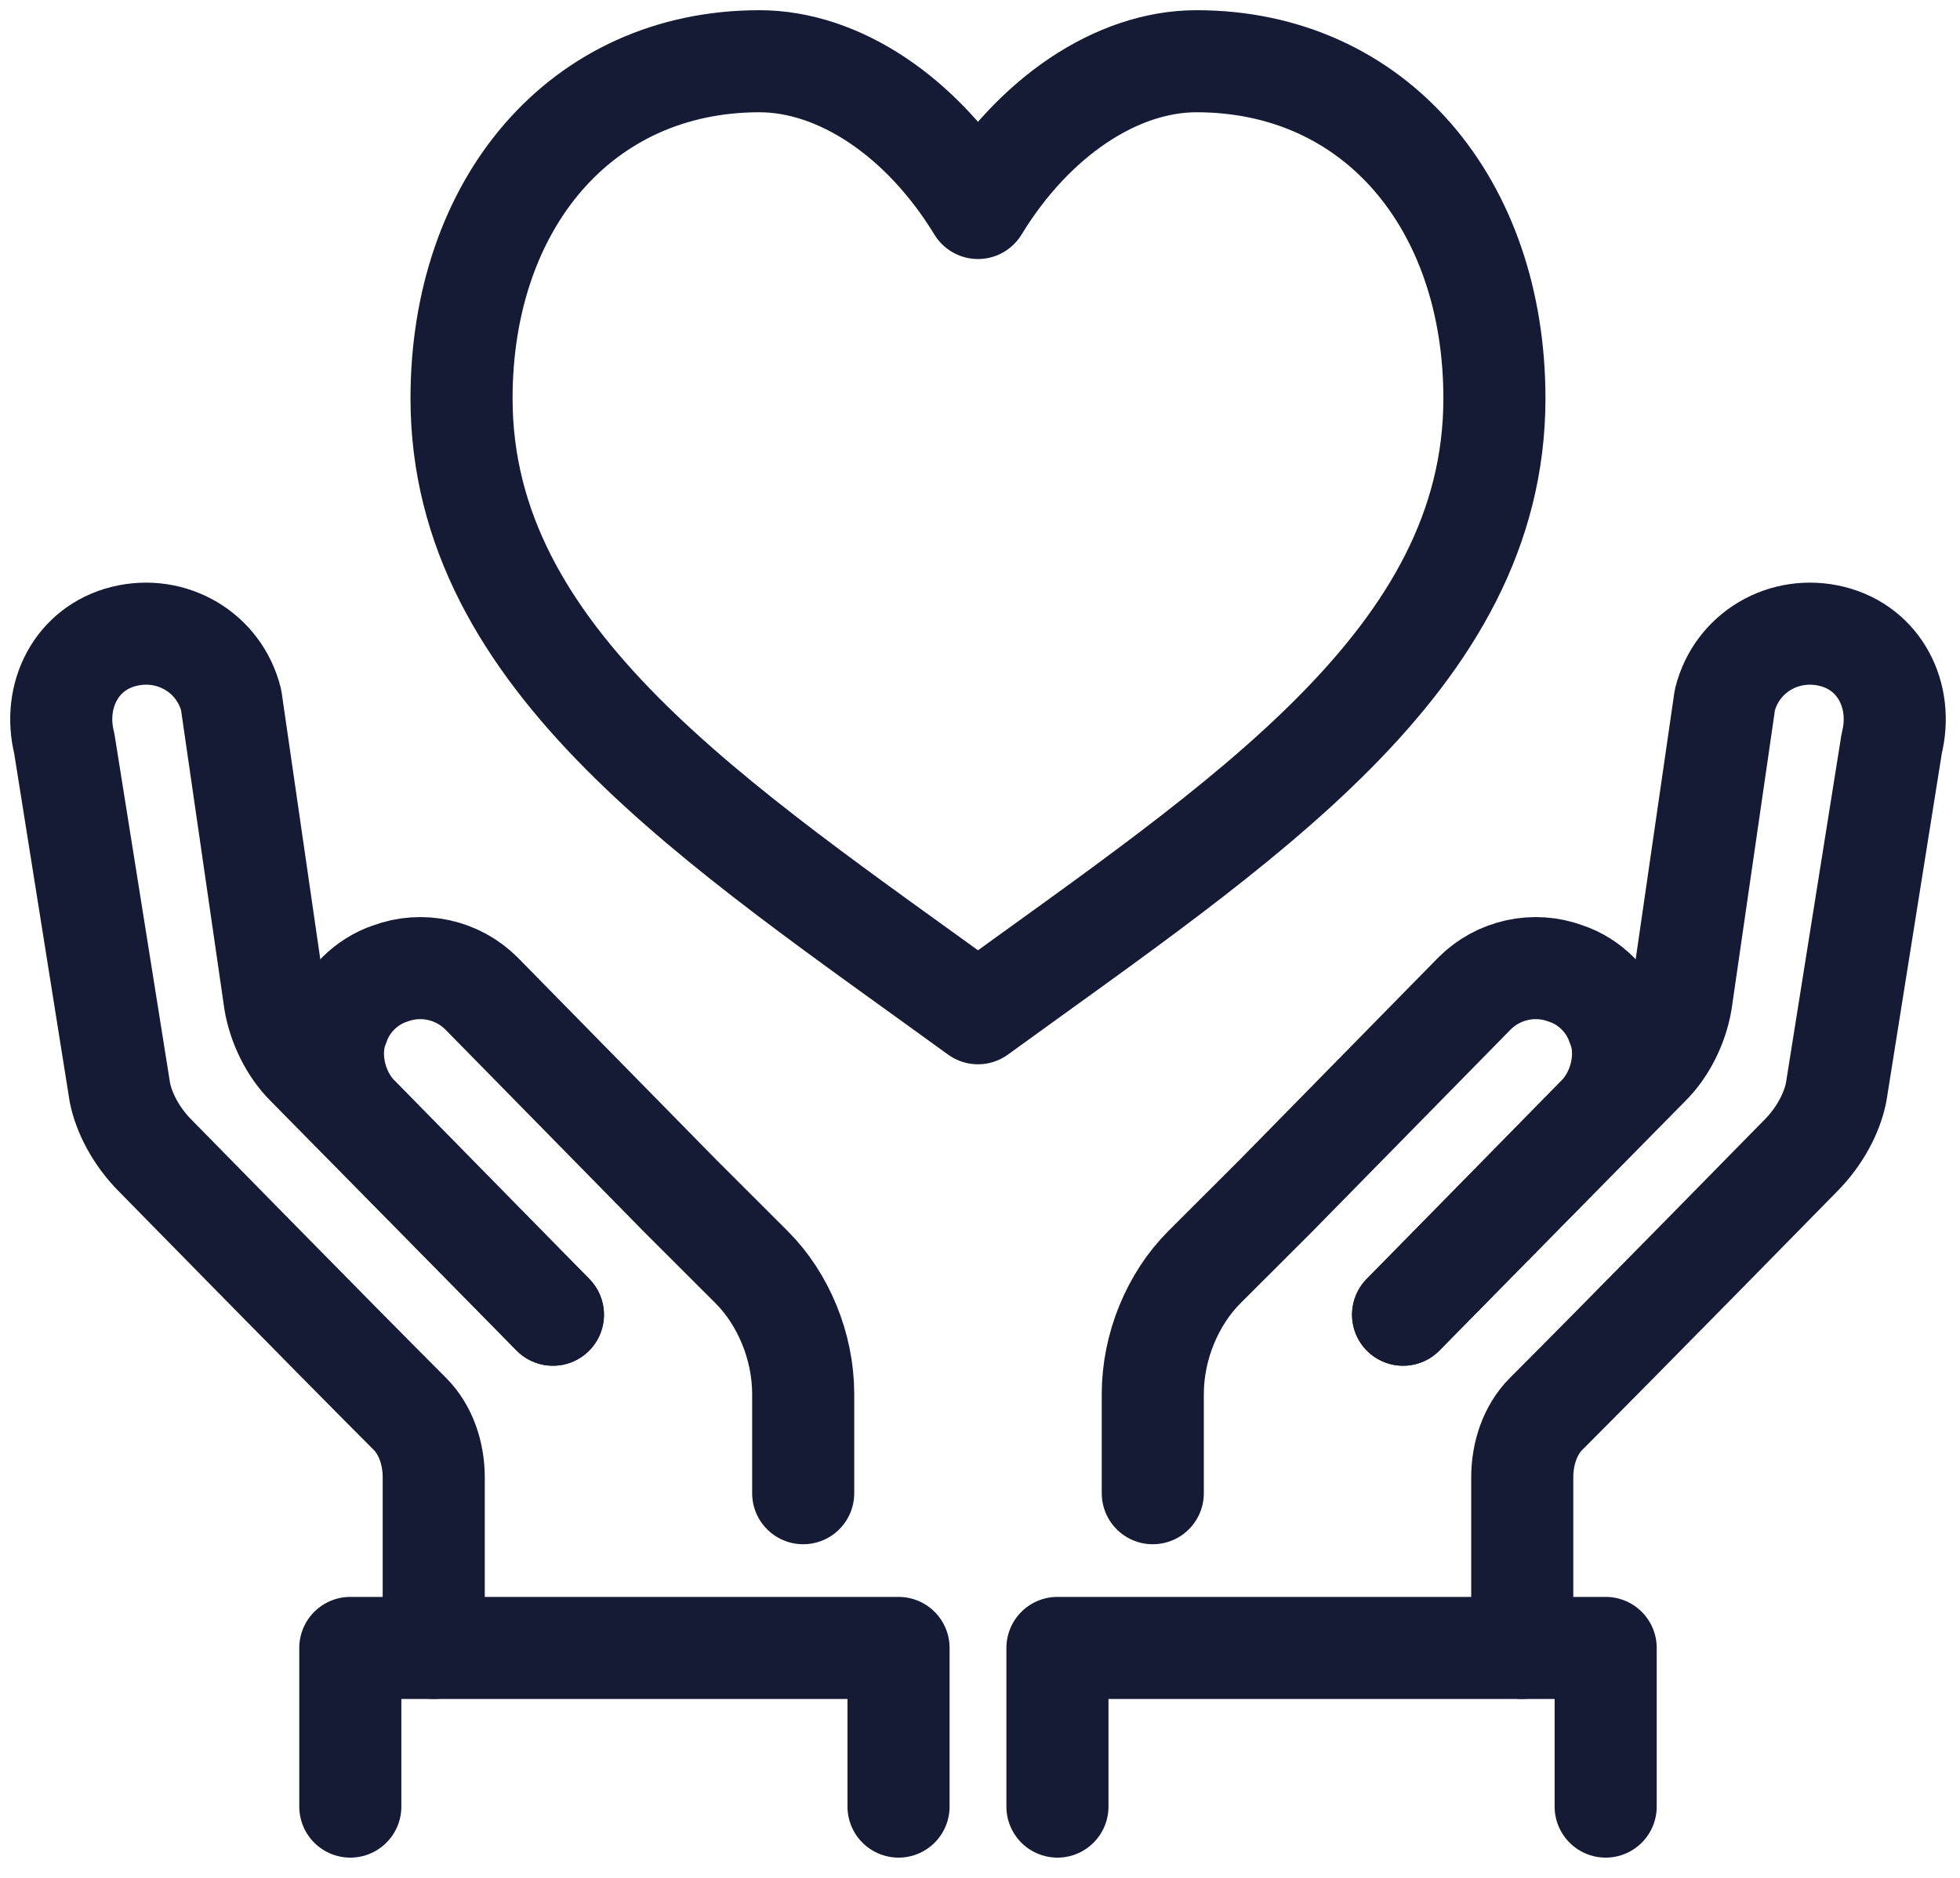 <svg width="96" height="92" viewBox="0 0 96 92" fill="none" xmlns="http://www.w3.org/2000/svg">
<path d="M47.901 49.641C60.743 40.313 73.196 32.345 73.196 19.519C73.196 9.996 67.359 3 58.603 3C54.711 3 50.625 5.721 47.901 10.19C45.177 5.721 41.091 3 37.199 3C28.443 3 22.606 9.996 22.606 19.519C22.606 32.345 35.059 40.313 47.901 49.641Z" stroke="#151A35" stroke-width="5" stroke-miterlimit="10" stroke-linecap="round" stroke-linejoin="round"/>
<path d="M27.082 64.41L15.018 52.167C14.24 51.39 13.656 50.224 13.461 49.058L11.321 34.288C10.737 31.956 8.402 30.596 6.067 31.179C3.732 31.762 2.565 34.094 3.149 36.426L5.873 53.527C6.067 54.499 6.651 55.665 7.624 56.637C7.624 56.637 16.575 65.77 20.077 69.269C20.855 70.046 21.244 71.212 21.244 72.378V80.734" stroke="#151A35" stroke-width="5" stroke-miterlimit="10" stroke-linecap="round" stroke-linejoin="round"/>
<path d="M27.082 64.41L17.548 54.693C16.38 53.527 15.991 51.584 16.575 50.224C16.964 49.058 17.937 48.086 19.104 47.697C20.661 47.114 22.412 47.503 23.58 48.669L33.309 58.58L36.811 62.078C38.368 63.633 39.34 65.965 39.34 68.297V73.155" stroke="#151A35" stroke-width="5" stroke-miterlimit="10" stroke-linecap="round" stroke-linejoin="round"/>
<path d="M44.01 88.508V80.735H17.158V88.508" stroke="#151A35" stroke-width="5" stroke-miterlimit="10" stroke-linecap="round" stroke-linejoin="round"/>
<path d="M68.722 64.41L80.785 52.167C81.564 51.39 82.148 50.224 82.342 49.058L84.483 34.288C85.066 31.956 87.401 30.596 89.736 31.179C92.071 31.762 93.239 34.094 92.655 36.426L89.931 53.527C89.736 54.499 89.152 55.665 88.18 56.637C88.18 56.637 79.229 65.77 75.727 69.269C74.948 70.046 74.559 71.212 74.559 72.378V80.734" stroke="#151A35" stroke-width="5" stroke-miterlimit="10" stroke-linecap="round" stroke-linejoin="round"/>
<path d="M68.722 64.41L78.256 54.693C79.424 53.527 79.813 51.584 79.229 50.224C78.84 49.058 77.867 48.086 76.7 47.697C75.143 47.114 73.392 47.503 72.224 48.669L62.495 58.58L58.993 62.078C57.436 63.633 56.463 65.965 56.463 68.297V73.155" stroke="#151A35" stroke-width="5" stroke-miterlimit="10" stroke-linecap="round" stroke-linejoin="round"/>
<path d="M51.793 88.508V80.735H78.645V88.508" stroke="#151A35" stroke-width="5" stroke-miterlimit="10" stroke-linecap="round" stroke-linejoin="round"/>
</svg>
